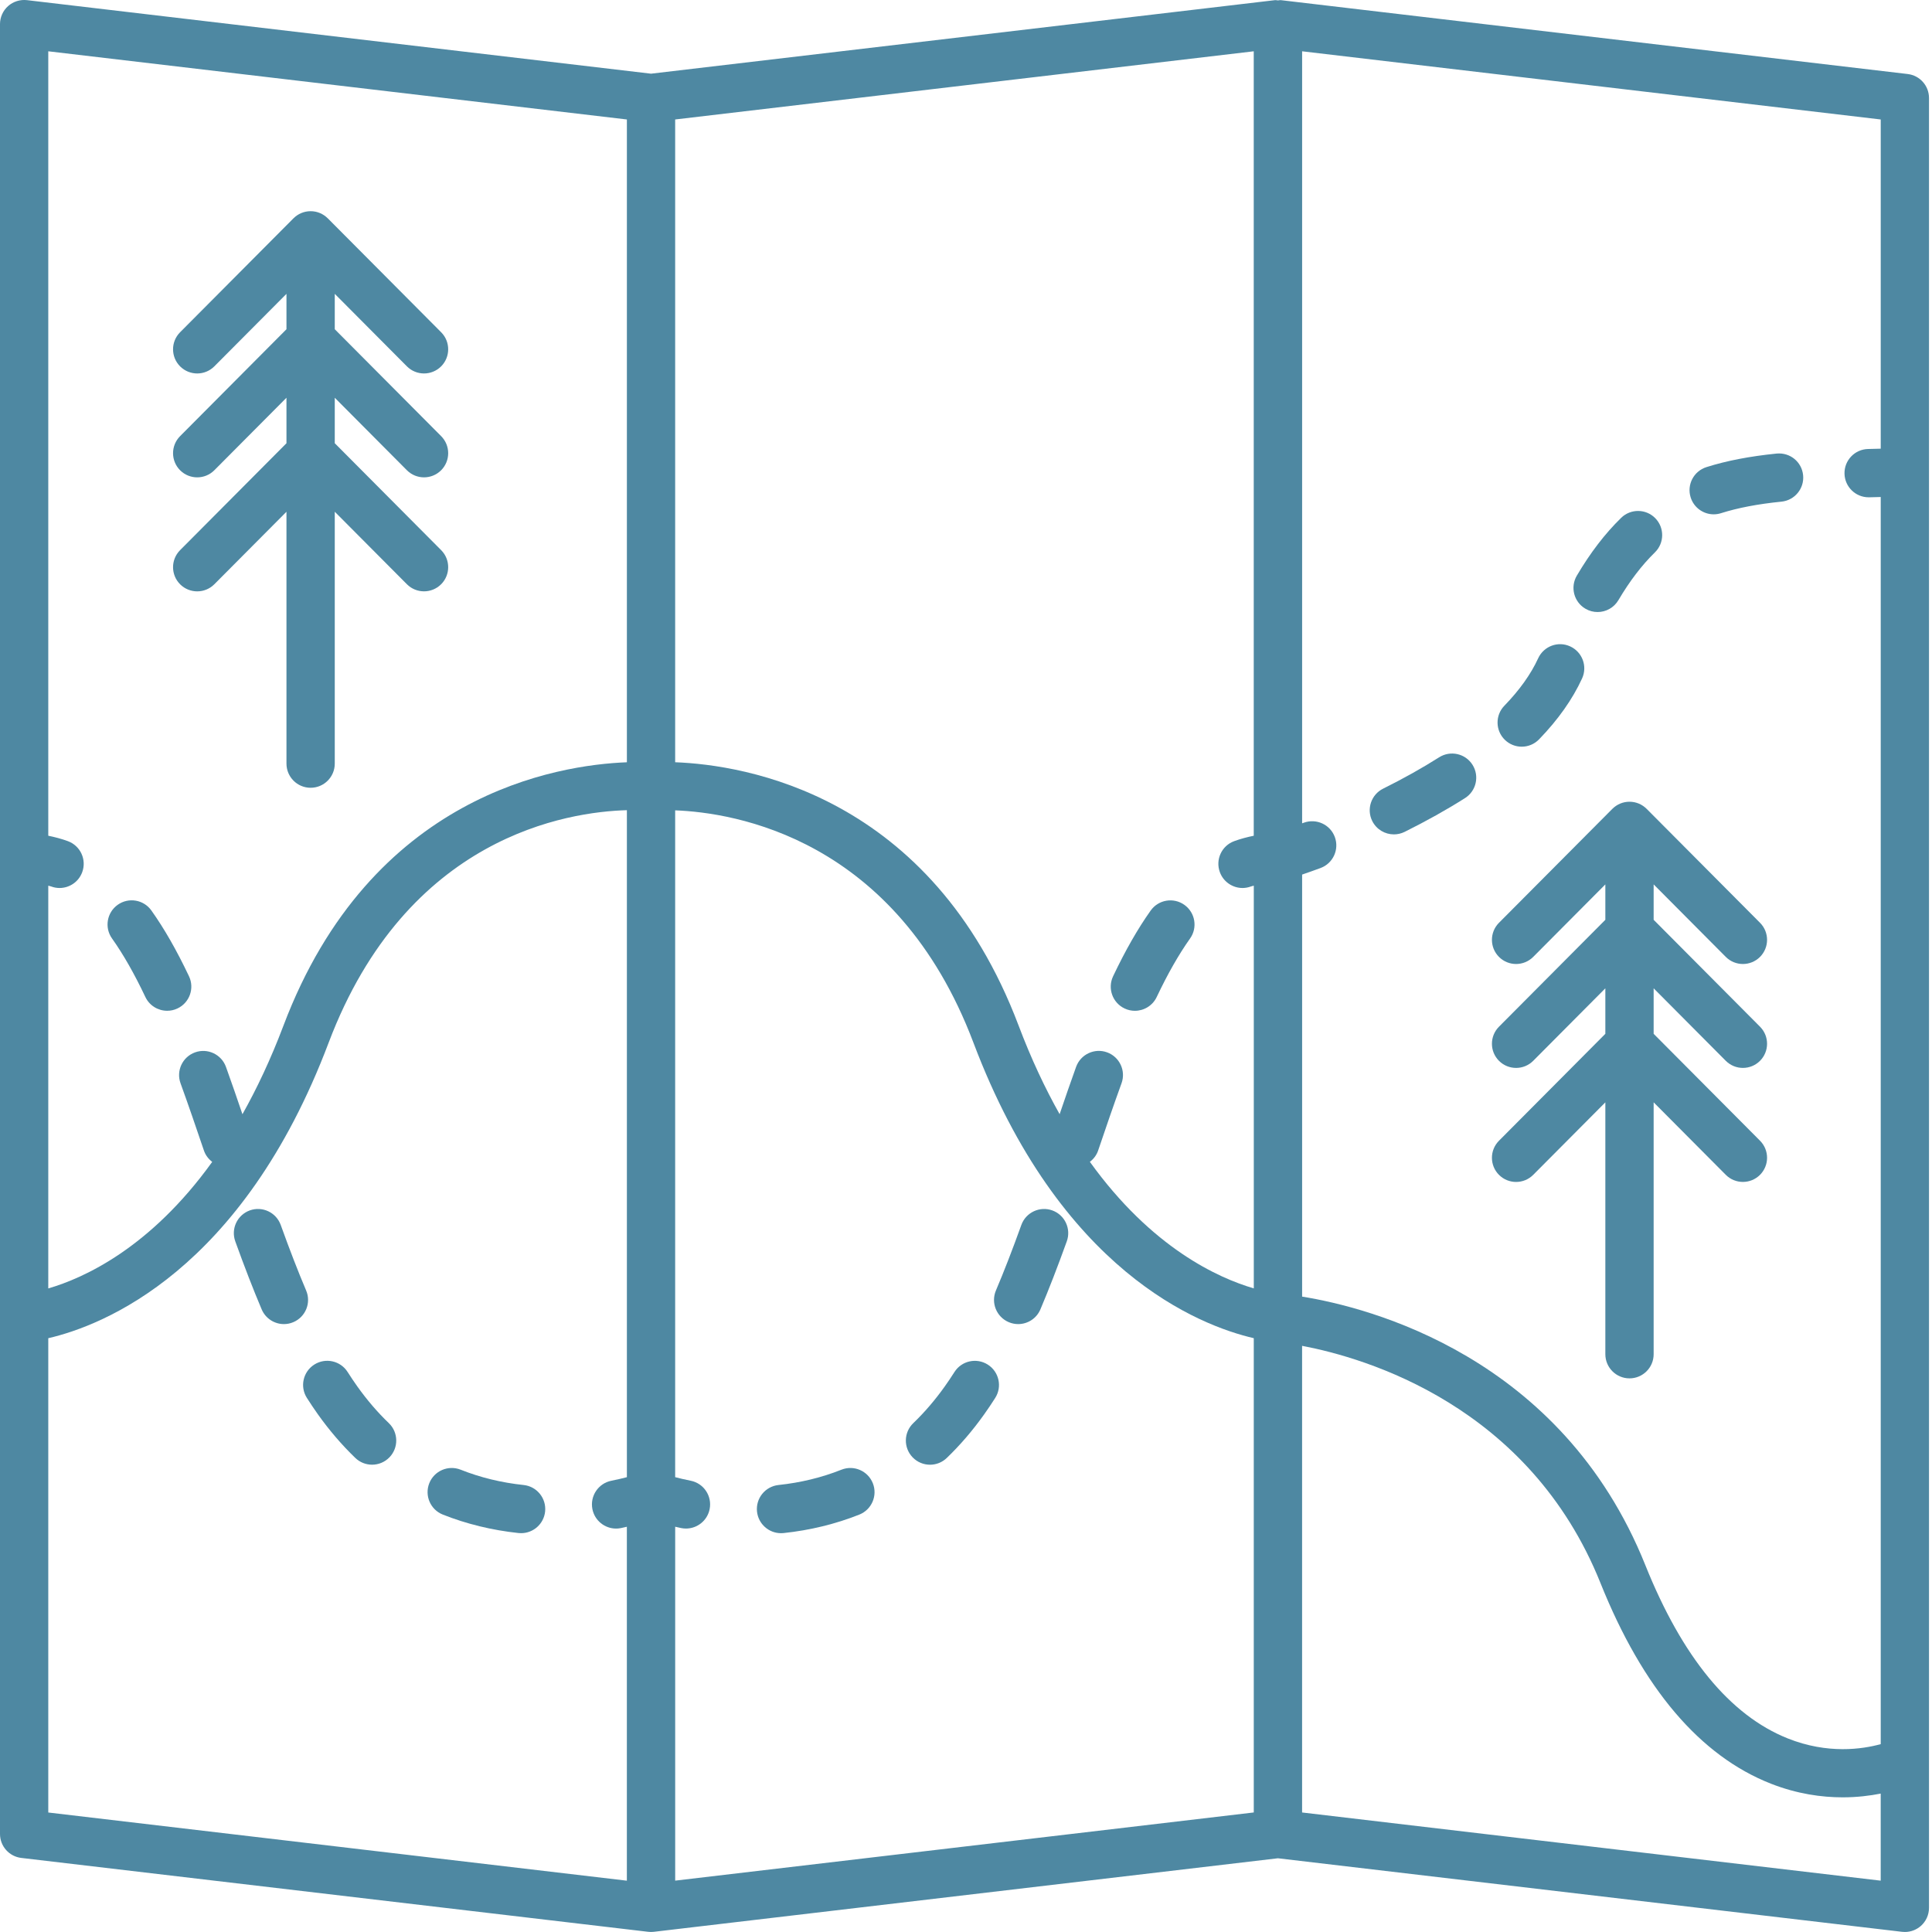 <svg width="80" height="80" viewBox="0 0 80 80" fill="none" xmlns="http://www.w3.org/2000/svg">
<rect width="79.876" height="79.999" fill="black" fill-opacity="0"/>
<path d="M43.572 50.12C43.055 49.934 42.479 50.203 42.292 50.722C41.92 51.755 41.576 52.643 41.239 53.437C41.024 53.945 41.261 54.532 41.77 54.748C41.897 54.802 42.03 54.828 42.16 54.828C42.55 54.828 42.92 54.599 43.081 54.218C43.432 53.389 43.789 52.468 44.174 51.4C44.361 50.88 44.091 50.307 43.572 50.12Z" fill="#4E88A2"/>
<path d="M46.565 41.758C46.703 41.824 46.849 41.855 46.993 41.855C47.367 41.855 47.726 41.644 47.897 41.284C48.356 40.316 48.809 39.523 49.278 38.861C49.598 38.411 49.492 37.787 49.041 37.467C48.591 37.148 47.967 37.253 47.647 37.704C47.109 38.462 46.6 39.352 46.09 40.427C45.854 40.925 46.066 41.521 46.565 41.758Z" fill="#4E88A2"/>
<path d="M34.842 60.857C34.031 61.18 33.154 61.394 32.235 61.491C31.686 61.55 31.288 62.042 31.346 62.591C31.401 63.104 31.834 63.486 32.34 63.486C32.375 63.486 32.411 63.484 32.446 63.481C33.547 63.364 34.602 63.106 35.583 62.716C36.096 62.511 36.346 61.93 36.142 61.417C35.936 60.903 35.356 60.653 34.842 60.857Z" fill="#4E88A2"/>
<path d="M40.902 56.505C40.435 56.209 39.818 56.347 39.522 56.812C39.392 57.017 39.259 57.215 39.123 57.406C38.723 57.969 38.283 58.482 37.816 58.93C37.418 59.313 37.406 59.946 37.789 60.344C37.985 60.548 38.247 60.651 38.51 60.651C38.76 60.651 39.009 60.558 39.203 60.372C39.759 59.837 40.28 59.23 40.752 58.566C40.908 58.347 41.061 58.12 41.21 57.885C41.506 57.419 41.368 56.801 40.902 56.505Z" fill="#4E88A2"/>
<path d="M79.876 4.058C79.876 3.551 79.497 3.124 78.993 3.065L53.034 0.006C52.995 0.001 52.957 0.017 52.917 0.017C52.877 0.017 52.839 0.001 52.799 0.006L26.958 3.051L1.117 0.006C0.835 -0.026 0.549 0.062 0.335 0.252C0.121 0.442 0 0.713 0 0.999V75.94C0 76.447 0.379 76.874 0.883 76.933L26.841 79.992C26.88 79.997 26.919 79.999 26.958 79.999C26.997 79.999 27.036 79.997 27.075 79.992L52.916 76.947L78.758 79.992C78.798 79.997 78.837 79.999 78.876 79.999C79.12 79.999 79.356 79.91 79.541 79.747C79.754 79.557 79.876 79.285 79.876 78.999V4.058ZM77.876 18.579L77.352 18.592C76.8 18.605 76.363 19.064 76.377 19.616C76.39 20.159 76.835 20.592 77.376 20.592C77.384 20.592 77.393 20.592 77.401 20.592L77.877 20.58V72.221C77.118 72.429 75.685 72.646 74.026 71.984C71.64 71.032 69.657 68.619 68.131 64.812C64.657 56.144 56.657 54.132 53.918 53.69V36.214C54.136 36.139 54.382 36.053 54.681 35.943C55.199 35.751 55.463 35.176 55.272 34.658C55.08 34.14 54.506 33.878 53.987 34.067C53.962 34.076 53.943 34.083 53.918 34.092V2.124L77.877 4.947V18.579H77.876ZM51.917 34.606C51.642 34.662 51.37 34.733 51.106 34.83C50.587 35.019 50.321 35.594 50.511 36.113C50.659 36.518 51.042 36.77 51.45 36.77C51.564 36.77 51.68 36.75 51.794 36.708C51.834 36.693 51.876 36.687 51.917 36.674V53.349C50.443 52.919 47.692 51.674 45.129 48.109C45.282 47.992 45.406 47.835 45.472 47.639C45.791 46.697 46.111 45.762 46.44 44.856C46.628 44.337 46.36 43.763 45.841 43.575C45.324 43.387 44.749 43.655 44.56 44.174C44.328 44.813 44.103 45.476 43.877 46.136C43.278 45.071 42.704 43.858 42.178 42.466C38.556 32.885 30.824 31.671 27.957 31.563V4.947L51.915 2.124V34.606H51.917ZM25.958 4.947V31.564C23.092 31.673 15.359 32.884 11.738 42.467C11.212 43.859 10.638 45.072 10.039 46.138C9.813 45.478 9.588 44.815 9.356 44.176C9.168 43.657 8.592 43.388 8.075 43.577C7.555 43.765 7.287 44.339 7.476 44.858C7.805 45.764 8.124 46.699 8.444 47.641C8.51 47.837 8.635 47.995 8.787 48.111C6.223 51.678 3.471 52.923 1.999 53.351V36.674C2.039 36.687 2.082 36.693 2.122 36.708C2.235 36.75 2.351 36.77 2.466 36.77C2.874 36.77 3.257 36.519 3.405 36.113C3.595 35.594 3.329 35.02 2.81 34.83C2.547 34.733 2.275 34.662 1.999 34.606V2.124L25.958 4.947ZM2 55.412C4.252 54.89 10.028 52.65 13.609 43.174C16.847 34.608 23.525 33.615 25.958 33.548V61.167C25.774 61.214 25.567 61.264 25.317 61.314C24.775 61.421 24.423 61.947 24.53 62.489C24.624 62.965 25.042 63.295 25.51 63.295C25.574 63.295 25.639 63.289 25.705 63.276C25.798 63.258 25.871 63.239 25.957 63.22V77.875L1.999 75.052V55.412H2ZM27.958 63.219C28.044 63.238 28.117 63.257 28.21 63.275C28.276 63.288 28.341 63.294 28.405 63.294C28.873 63.294 29.291 62.964 29.385 62.488C29.492 61.946 29.14 61.42 28.598 61.313C28.349 61.264 28.142 61.214 27.957 61.166V33.555C30.385 33.645 37.1 34.688 40.307 43.173C43.888 52.649 49.664 54.889 51.916 55.411V75.05L27.958 77.873V63.219V63.219ZM53.917 75.051V55.728C56.543 56.226 63.326 58.198 66.274 65.555C68.022 69.915 70.397 72.709 73.333 73.86C74.411 74.282 75.426 74.424 76.303 74.424C76.901 74.424 77.43 74.356 77.876 74.269V77.874L53.917 75.051Z" fill="#4E88A2"/>
<path d="M57.718 34.55C57.867 34.55 58.019 34.517 58.161 34.447C59.063 33.998 59.905 33.529 60.664 33.047C61.13 32.751 61.268 32.133 60.972 31.666C60.677 31.201 60.059 31.062 59.592 31.358C58.892 31.802 58.112 32.239 57.273 32.656C56.778 32.901 56.576 33.502 56.821 33.995C56.996 34.347 57.35 34.55 57.718 34.55Z" fill="#4E88A2"/>
<path d="M63.011 30.919C63.272 30.919 63.533 30.817 63.729 30.615C64.516 29.803 65.116 28.954 65.511 28.092C65.741 27.59 65.52 26.996 65.018 26.766C64.517 26.534 63.923 26.756 63.692 27.259C63.392 27.914 62.921 28.574 62.293 29.222C61.908 29.618 61.918 30.252 62.314 30.636C62.509 30.825 62.76 30.919 63.011 30.919Z" fill="#4E88A2"/>
<path d="M65.646 25.204C65.806 25.299 65.98 25.343 66.153 25.343C66.495 25.343 66.828 25.167 67.015 24.851C67.487 24.053 67.981 23.406 68.526 22.873C68.921 22.487 68.928 21.854 68.543 21.459C68.158 21.063 67.524 21.057 67.129 21.442C66.456 22.1 65.856 22.882 65.294 23.834C65.012 24.311 65.17 24.923 65.646 25.204Z" fill="#4E88A2"/>
<path d="M70.96 21.297C71.06 21.297 71.162 21.282 71.263 21.25C71.965 21.028 72.784 20.871 73.768 20.772C74.317 20.716 74.718 20.226 74.663 19.676C74.607 19.127 74.126 18.729 73.567 18.781C72.445 18.895 71.493 19.078 70.658 19.343C70.132 19.51 69.84 20.072 70.007 20.598C70.142 21.025 70.536 21.297 70.96 21.297Z" fill="#4E88A2"/>
<path d="M6.019 41.283C6.19 41.644 6.549 41.854 6.923 41.854C7.067 41.854 7.213 41.823 7.351 41.757C7.85 41.52 8.062 40.924 7.826 40.425C7.316 39.351 6.807 38.46 6.269 37.702C5.949 37.251 5.324 37.146 4.875 37.465C4.424 37.785 4.318 38.409 4.638 38.859C5.108 39.522 5.56 40.315 6.019 41.283Z" fill="#4E88A2"/>
<path d="M12.677 53.438C12.34 52.644 11.996 51.755 11.624 50.722C11.436 50.203 10.865 49.934 10.344 50.12C9.824 50.309 9.555 50.88 9.742 51.401C10.127 52.468 10.484 53.389 10.835 54.218C10.997 54.599 11.367 54.828 11.756 54.828C11.886 54.828 12.018 54.803 12.146 54.748C12.655 54.532 12.893 53.946 12.677 53.438Z" fill="#4E88A2"/>
<path d="M14.793 57.405C14.657 57.214 14.524 57.016 14.394 56.811C14.098 56.345 13.48 56.208 13.014 56.504C12.548 56.8 12.41 57.418 12.707 57.884C12.856 58.118 13.008 58.345 13.164 58.565C13.637 59.229 14.158 59.836 14.714 60.371C14.908 60.558 15.158 60.65 15.407 60.65C15.669 60.65 15.931 60.547 16.128 60.343C16.511 59.945 16.499 59.312 16.101 58.929C15.633 58.481 15.194 57.968 14.793 57.405Z" fill="#4E88A2"/>
<path d="M21.682 61.491C20.763 61.394 19.886 61.18 19.075 60.857C18.561 60.653 17.98 60.903 17.776 61.416C17.572 61.929 17.822 62.511 18.335 62.715C19.315 63.105 20.371 63.362 21.472 63.48C21.508 63.483 21.543 63.485 21.578 63.485C22.083 63.485 22.517 63.104 22.572 62.59C22.629 62.041 22.231 61.549 21.682 61.491Z" fill="#4E88A2"/>
<path d="M7.457 22.781C7.067 23.173 7.069 23.806 7.46 24.196C7.852 24.585 8.485 24.584 8.875 24.193L11.862 21.191V31.62C11.862 32.172 12.31 32.62 12.862 32.62C13.414 32.62 13.862 32.172 13.862 31.62V21.19L16.849 24.192C17.044 24.388 17.301 24.486 17.558 24.486C17.813 24.486 18.068 24.389 18.264 24.195C18.655 23.805 18.657 23.172 18.267 22.78L13.862 18.353V16.47L16.849 19.472C17.045 19.668 17.301 19.766 17.558 19.766C17.813 19.766 18.068 19.669 18.264 19.475C18.655 19.085 18.657 18.452 18.267 18.06L13.862 13.633V12.168L16.849 15.17C17.045 15.366 17.301 15.464 17.558 15.464C17.813 15.464 18.068 15.367 18.264 15.173C18.655 14.783 18.657 14.15 18.267 13.758L13.571 9.039C13.571 9.039 13.57 9.038 13.569 9.038C13.388 8.857 13.138 8.745 12.862 8.745C12.586 8.745 12.336 8.857 12.155 9.038C12.155 9.038 12.154 9.039 12.153 9.039L7.457 13.758C7.067 14.15 7.069 14.783 7.46 15.173C7.853 15.563 8.485 15.561 8.875 15.17L11.862 12.168V13.633L7.457 18.06C7.067 18.452 7.069 19.085 7.46 19.475C7.853 19.865 8.485 19.863 8.875 19.472L11.862 16.47V18.354L7.457 22.781Z" fill="#4E88A2"/>
<path d="M62.069 47.236C61.679 47.628 61.681 48.261 62.072 48.651C62.464 49.04 63.096 49.039 63.487 48.648L66.474 45.646V56.075C66.474 56.627 66.922 57.075 67.474 57.075C68.026 57.075 68.474 56.627 68.474 56.075V45.645L71.461 48.647C71.657 48.843 71.913 48.941 72.17 48.941C72.425 48.941 72.68 48.844 72.876 48.65C73.267 48.26 73.269 47.627 72.879 47.235L68.474 42.808V40.924L71.461 43.926C71.657 44.122 71.913 44.22 72.17 44.22C72.425 44.22 72.68 44.123 72.876 43.929C73.267 43.539 73.269 42.906 72.879 42.514L68.474 38.087V36.621L71.461 39.623C71.657 39.819 71.913 39.917 72.17 39.917C72.425 39.917 72.68 39.82 72.876 39.626C73.267 39.236 73.269 38.603 72.879 38.211L68.183 33.492C68.183 33.492 68.182 33.491 68.181 33.491C68 33.31 67.75 33.198 67.474 33.198C67.198 33.198 66.948 33.31 66.767 33.491C66.767 33.491 66.766 33.492 66.765 33.492L62.069 38.211C61.679 38.603 61.681 39.236 62.072 39.626C62.464 40.015 63.096 40.014 63.487 39.623L66.474 36.621V38.087L62.069 42.514C61.679 42.906 61.681 43.539 62.072 43.929C62.465 44.319 63.097 44.317 63.487 43.926L66.474 40.924V42.808L62.069 47.236Z" fill="#4E88A2"/>
</svg>

